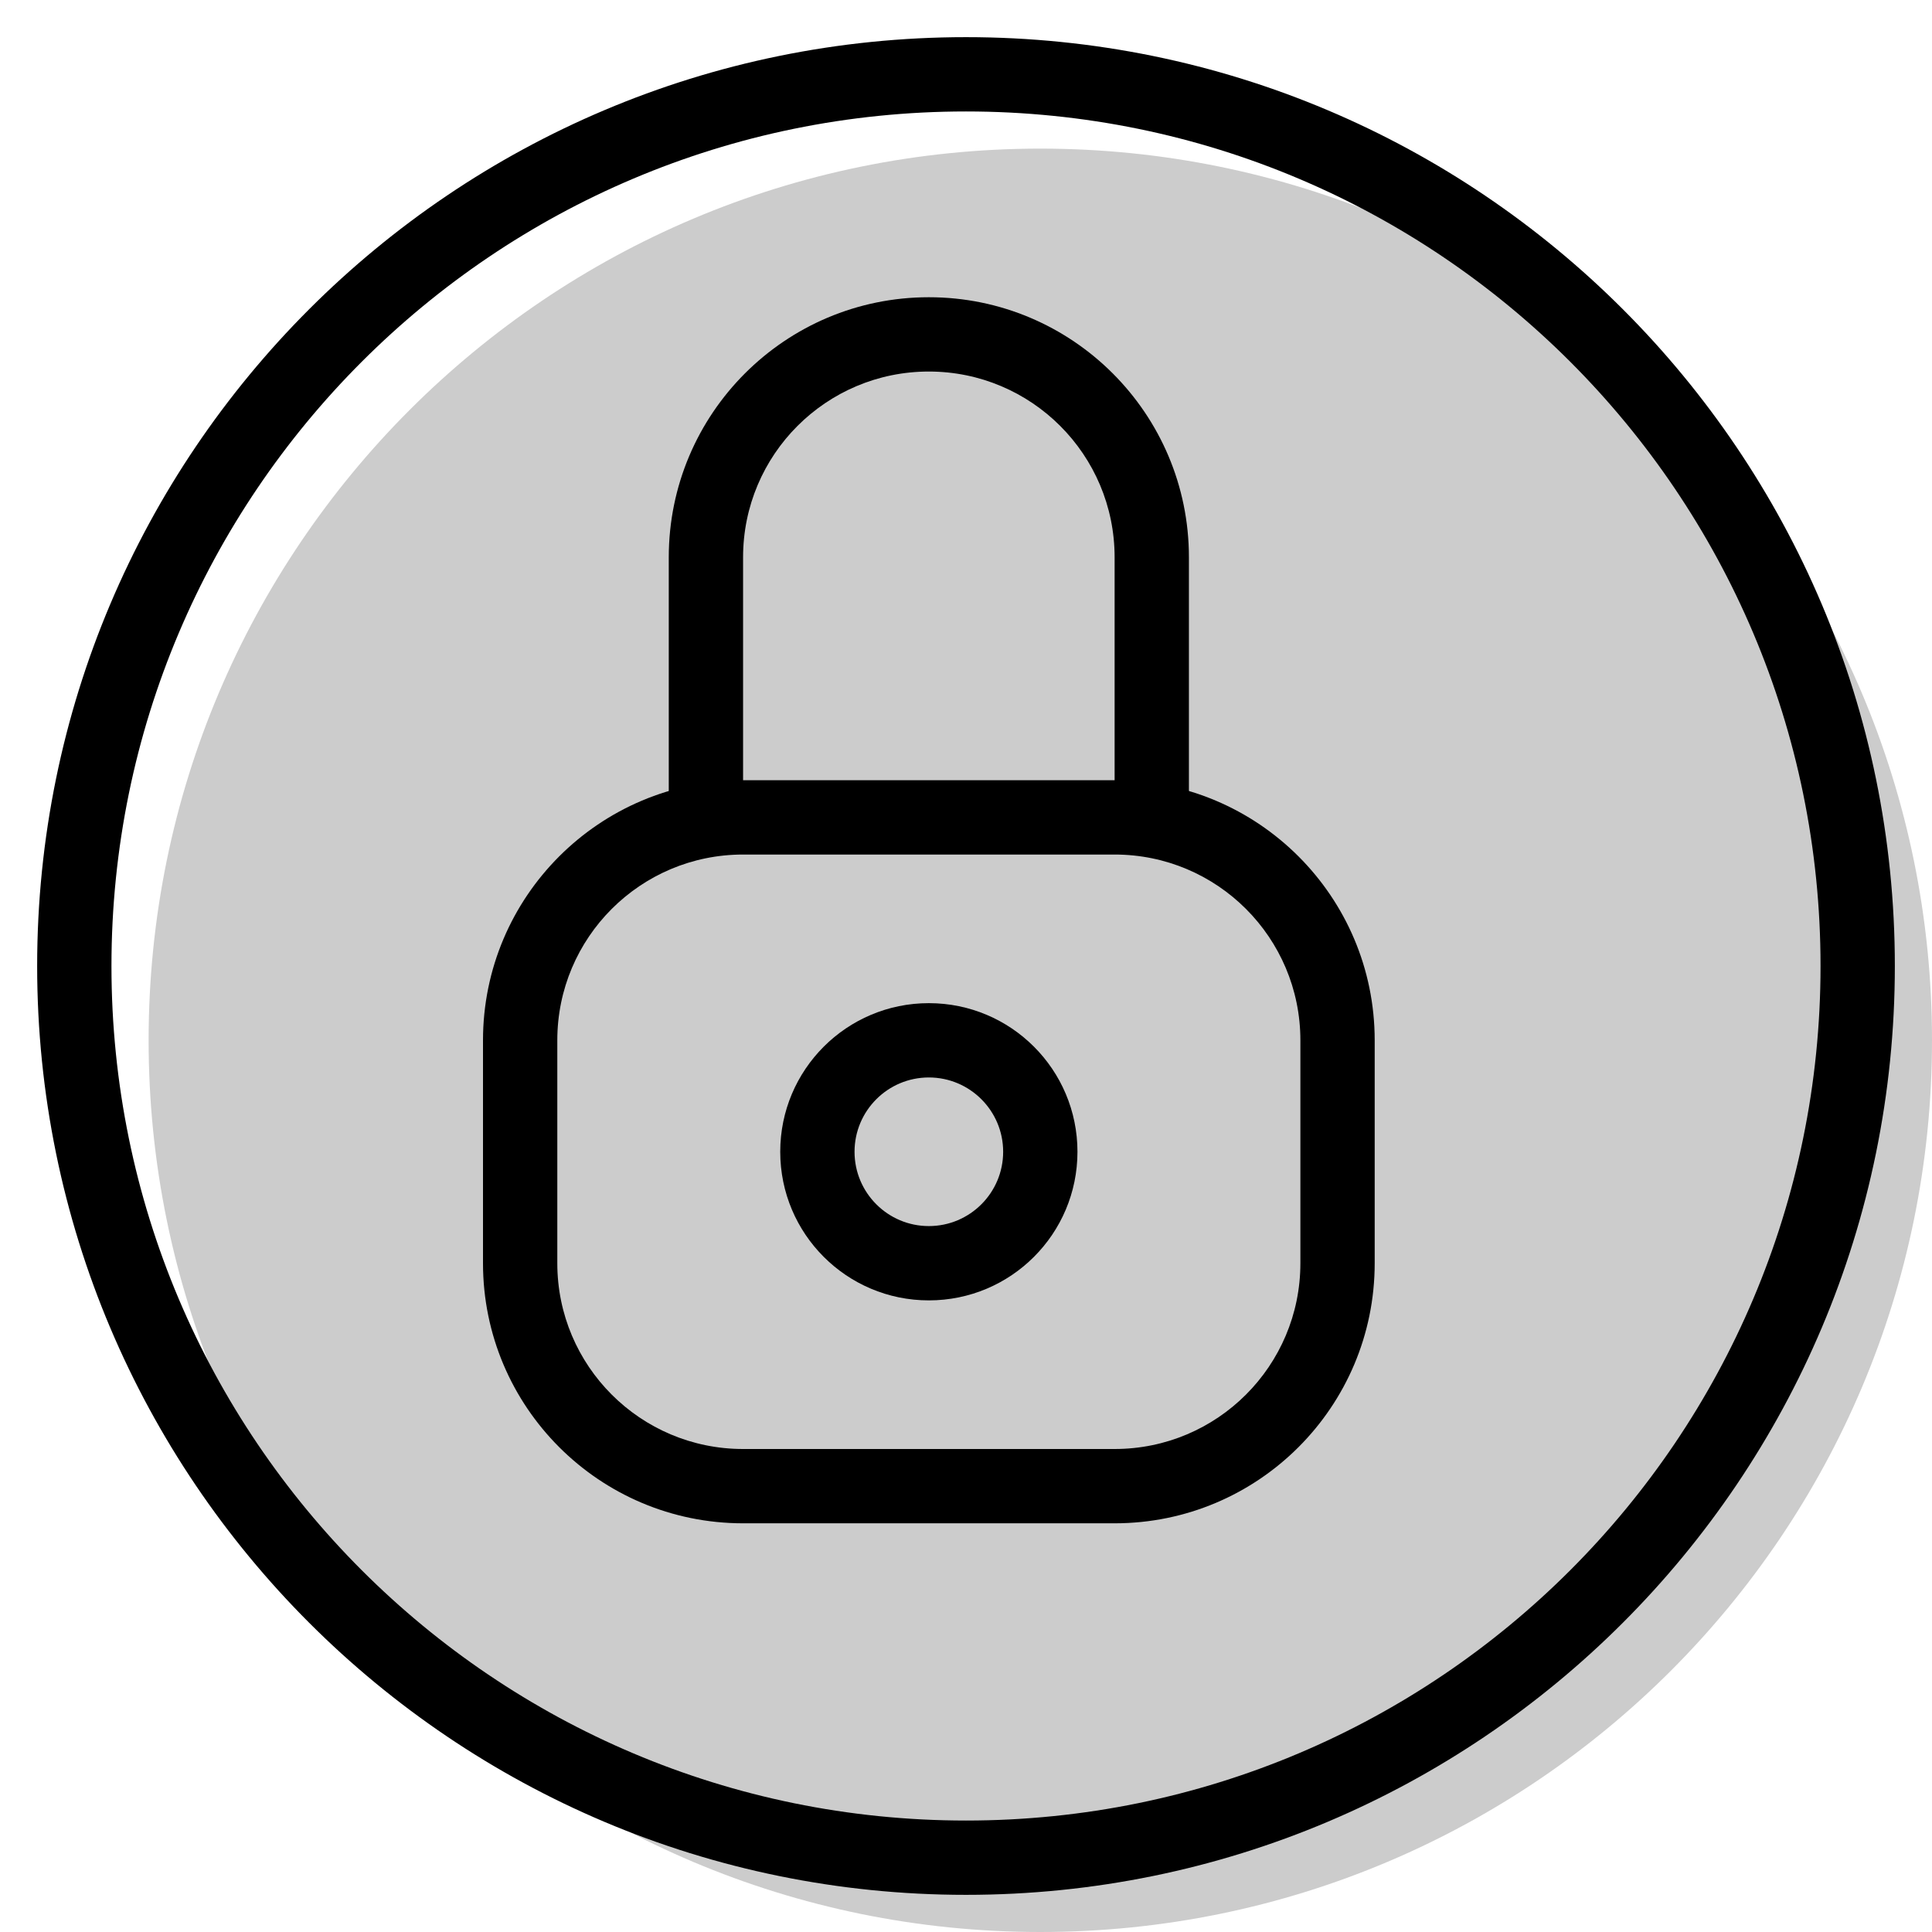 <svg width="20" height="20" viewBox="0 0 26 26" fill="none" xmlns="http://www.w3.org/2000/svg"><path opacity="0.2" d="M26 14C26 20.627 20.627 26 14 26C7.373 26 2 20.627 2 14C2 7.373 7.373 2 14 2C20.627 2 26 7.373 26 14Z" fill="currentColor"/><g transform="translate(3, 3)"><path fill-rule="evenodd" clip-rule="evenodd" d="M7.5 12.5C7.5 13.605 8.395 14.5 9.5 14.5C10.605 14.5 11.5 13.605 11.5 12.5C11.5 11.395 10.605 10.5 9.5 10.5C8.395 10.5 7.5 11.395 7.5 12.5ZM10.5 12.5C10.5 13.052 10.052 13.5 9.5 13.5C8.948 13.5 8.5 13.052 8.5 12.5C8.5 11.948 8.948 11.5 9.5 11.5C10.052 11.5 10.5 11.948 10.5 12.5Z" fill="currentColor"/><path fill-rule="evenodd" clip-rule="evenodd" d="M12 7.5H7C5.067 7.5 3.5 9.067 3.5 11V14C3.5 15.933 5.067 17.5 7 17.5H12C13.933 17.5 15.5 15.933 15.5 14V11C15.5 9.067 13.933 7.5 12 7.5ZM4.5 11C4.5 9.619 5.619 8.5 7 8.5H12C13.381 8.5 14.5 9.619 14.5 11V14C14.5 15.381 13.381 16.5 12 16.5H7C5.619 16.5 4.5 15.381 4.5 14V11Z" fill="currentColor"/><path d="M7 8C7 8.276 6.776 8.5 6.5 8.5C6.224 8.5 6 8.276 6 8V4.5C6 2.567 7.567 1 9.5 1C11.433 1 13 2.567 13 4.5V8C13 8.276 12.776 8.5 12.5 8.5C12.224 8.5 12 8.276 12 8V4.5C12 3.119 10.881 2 9.5 2C8.119 2 7 3.119 7 4.5V8Z" fill="currentColor"/></g><path fill-rule="evenodd" clip-rule="evenodd" d="M13 24.5C19.351 24.5 24.5 19.351 24.5 13C24.5 6.649 19.351 1.5 13 1.5C6.649 1.5 1.5 6.649 1.5 13C1.5 19.351 6.649 24.5 13 24.5ZM13 25.5C19.904 25.5 25.5 19.904 25.5 13C25.5 6.096 19.904 0.5 13 0.5C6.096 0.5 0.5 6.096 0.5 13C0.5 19.904 6.096 25.5 13 25.5Z" fill="currentColor"/></svg>
